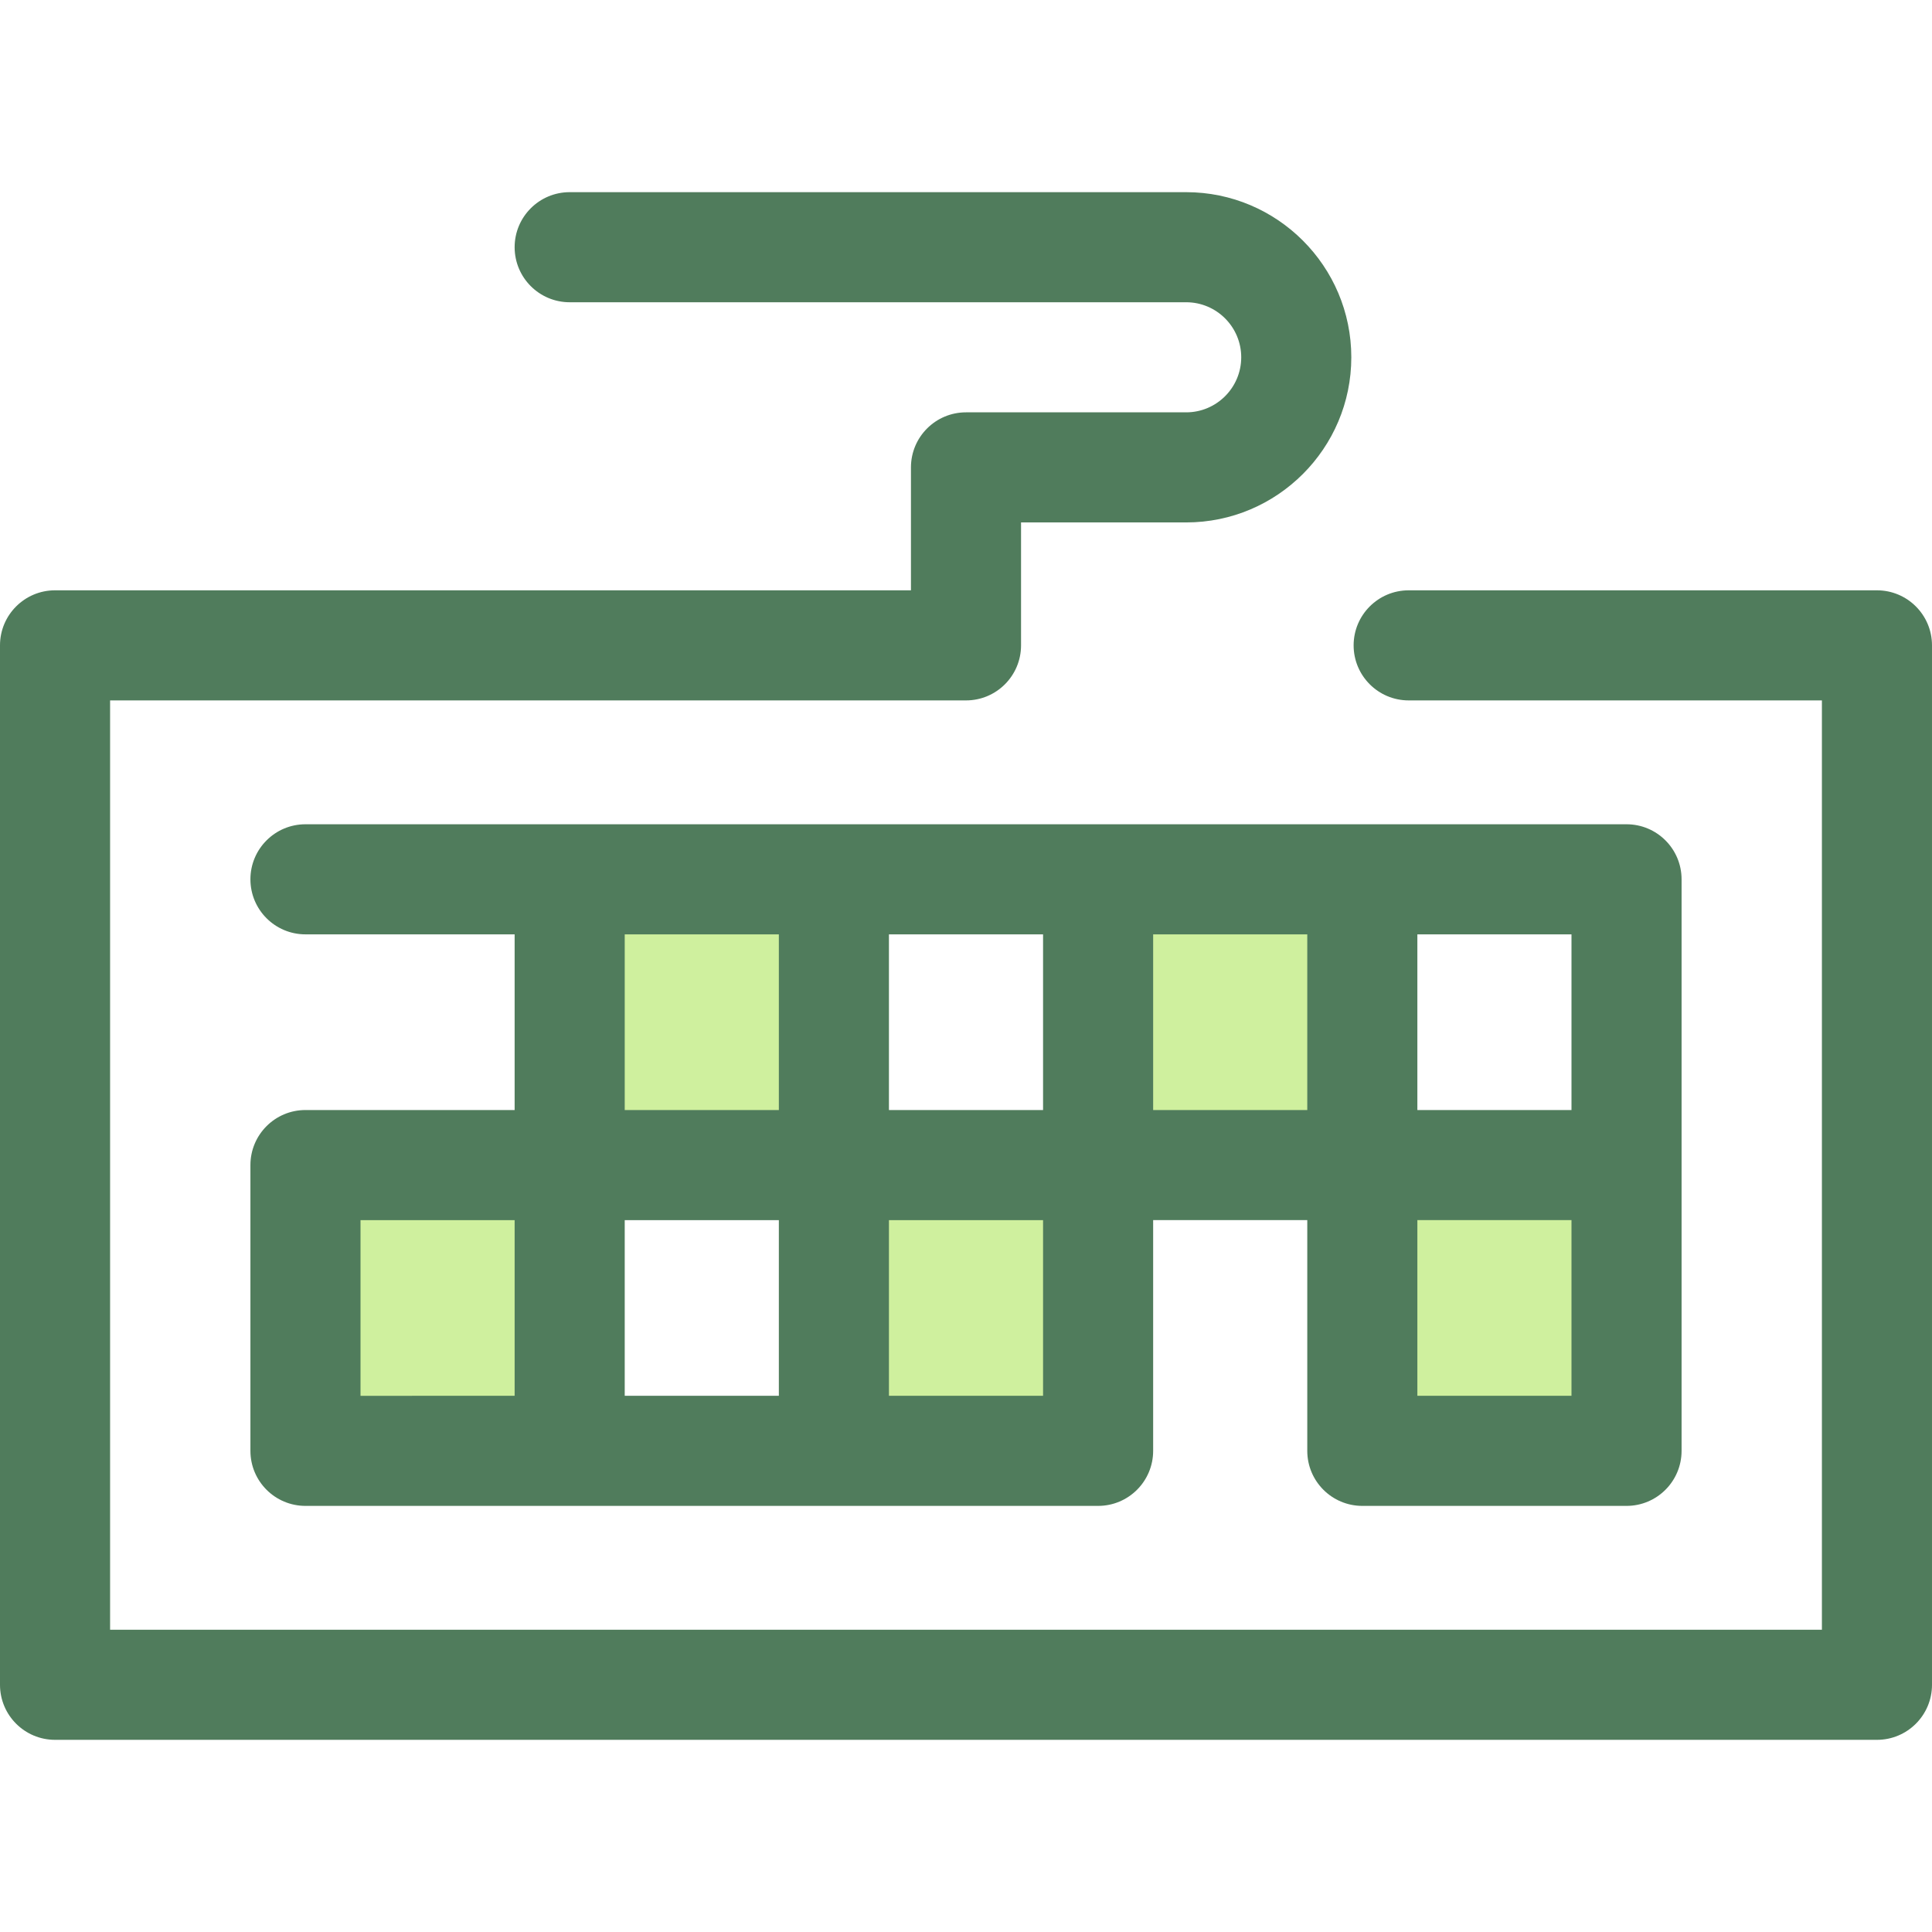 <svg version="1.1" id="Layer_1" xmlns="http://www.w3.org/2000/svg" xmlns:xlink="http://www.w3.org/1999/xlink" viewBox="0 0 512 512" xml:space="preserve" fill="#000000"><g id="SVGRepo_bgCarrier" stroke-width="0"></g><g id="SVGRepo_tracerCarrier" stroke-linecap="round" stroke-linejoin="round"></g><g id="SVGRepo_iconCarrier"> <g> <rect x="150.965" y="233.034" style="fill:#CFF09E;" width="70.019" height="75.73"></rect> <rect x="291.004" y="233.034" style="fill:#CFF09E;" width="70.019" height="75.73"></rect> <rect x="80.945" y="308.757" style="fill:#CFF09E;" width="70.019" height="75.73"></rect> <rect x="220.984" y="308.757" style="fill:#CFF09E;" width="70.019" height="75.73"></rect> <rect x="361.023" y="308.757" style="fill:#CFF09E;" width="70.019" height="75.73"></rect> </g> <g> <path style="fill:#507C5C;" d="M431.049,218.44H80.951c-8.055,0-14.587,6.531-14.587,14.587s6.532,14.587,14.587,14.587h55.432 v46.556H80.951c-8.055,0-14.587,6.531-14.587,14.587v75.732c0,8.057,6.532,14.587,14.587,14.587H291.01 c8.055,0,14.587-6.531,14.587-14.587v-61.145h40.845v61.145c0,8.057,6.532,14.587,14.587,14.587h70.019 c8.055,0,14.587-6.531,14.587-14.587v-75.732v-75.73C445.636,224.971,439.105,218.44,431.049,218.44z M416.461,294.171h-40.845 v-46.556h40.845V294.171z M276.422,294.171h-40.845v-46.556h40.845V294.171z M206.403,294.171h-40.845v-46.556h40.845V294.171z M95.539,323.346h40.845v46.557H95.539V323.346z M165.558,323.346h40.845v46.557h-40.845V323.346z M235.578,323.346h40.845v46.557 h-40.845V323.346z M305.597,294.171v-46.556h40.845v46.556L305.597,294.171L305.597,294.171z M416.461,369.901h-40.845v-46.557 h40.845V369.901z"></path> <path style="fill:#507C5C;" d="M497.413,156.441H373.312c-8.055,0-14.587,6.531-14.587,14.587c0,8.057,6.532,14.587,14.587,14.587 h109.513v246.283H29.175V185.616H256c8.055,0,14.587-6.531,14.587-14.587V138.45h43.762c24.13,0,43.762-19.632,43.762-43.762 S338.48,50.926,314.35,50.926H150.971c-8.055,0-14.587,6.531-14.587,14.587s6.532,14.587,14.587,14.587H314.35 c8.043,0,14.587,6.544,14.587,14.587s-6.544,14.587-14.587,14.587H256c-8.055,0-14.587,6.531-14.587,14.587v32.578H14.587 C6.532,156.441,0,162.972,0,171.028v275.458c0,8.057,6.532,14.587,14.587,14.587h482.825c8.055,0,14.587-6.531,14.587-14.587 V171.028C512,162.972,505.469,156.441,497.413,156.441z"></path> </g> </g></svg>